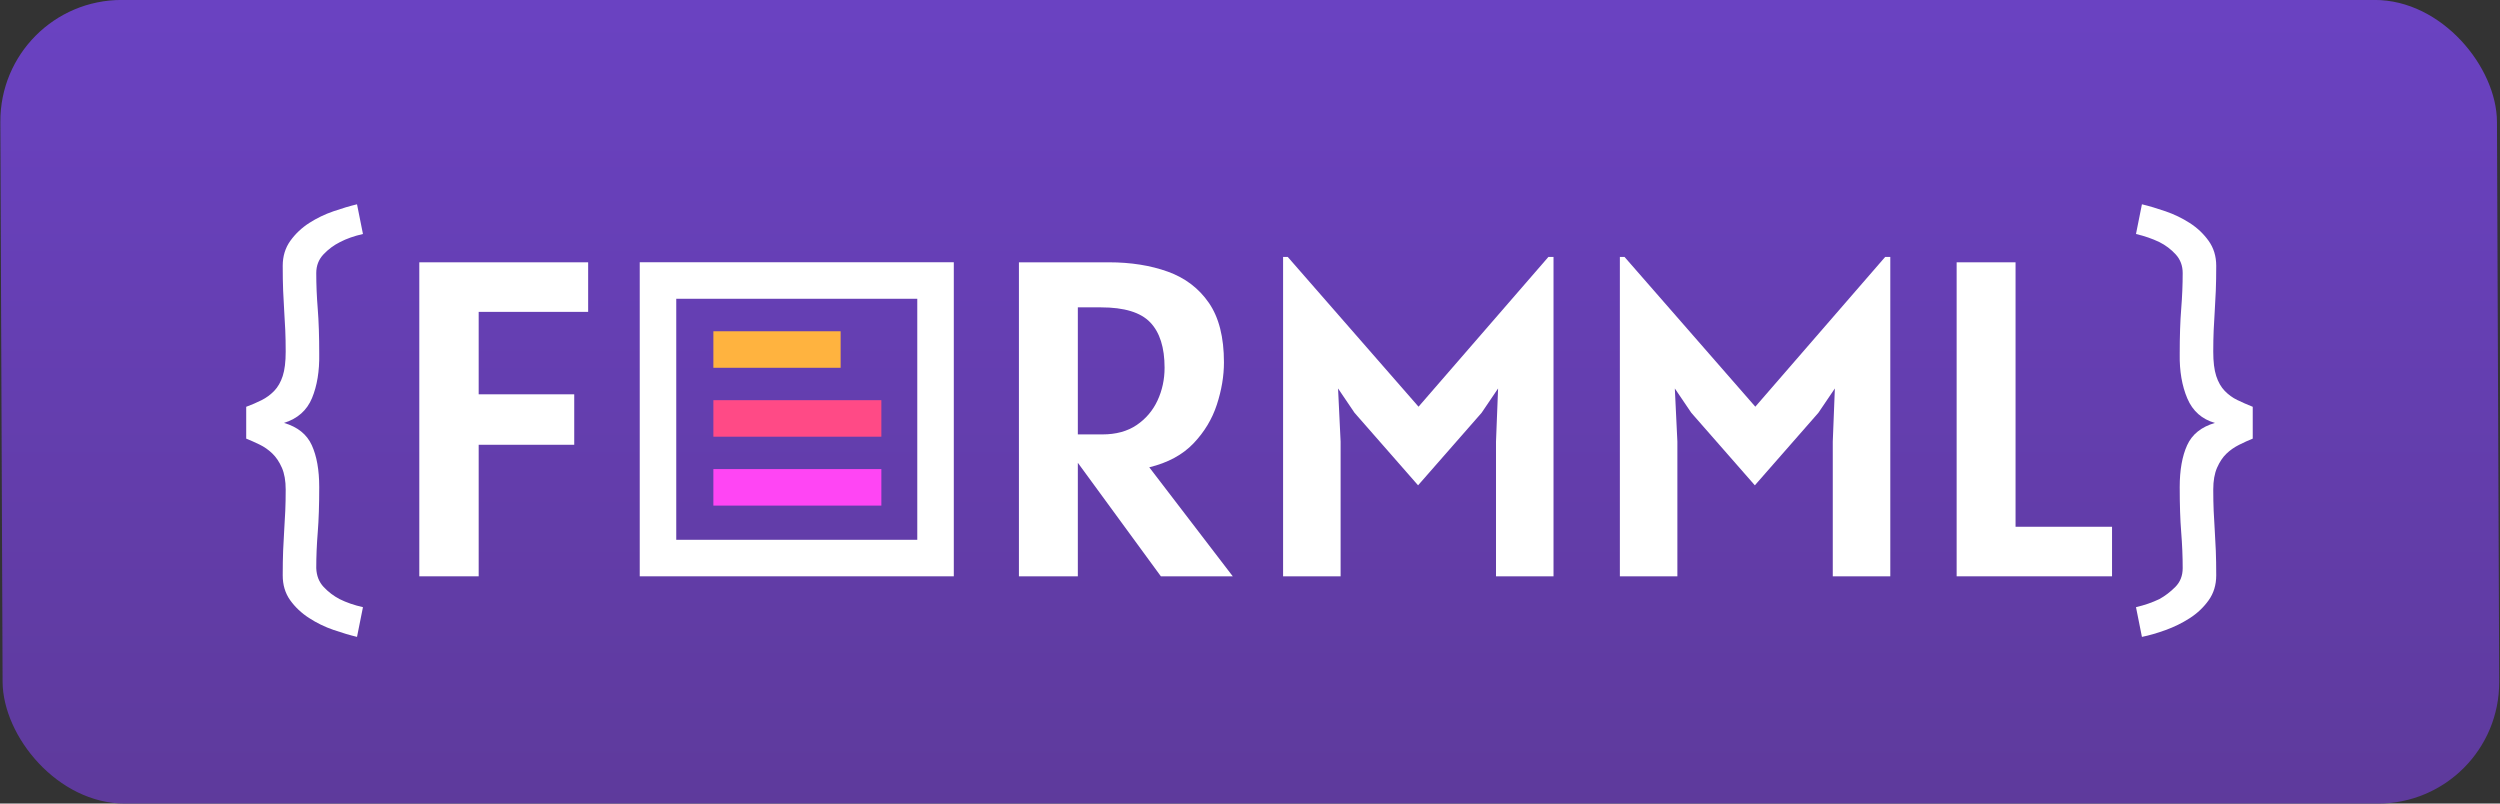 <?xml version="1.0" encoding="utf-8"?>
<svg xmlns="http://www.w3.org/2000/svg" viewBox="0 0 548.2 176.2" xmlns:bx="https://boxy-svg.com">
  <rect x="0" y="0" width="548.2" height="176.2" fill="#333333" stroke="none"/>
  <defs>
    <path id="path-0" d="M 86.17 196.809 C 194.016 256.43 258.368 288.421 323.192 319.787 L 326.17 320.638 C 327.229 321.697 329.574 324.465 329.574 321.489" style="fill: none;"/>
    <linearGradient gradientUnits="userSpaceOnUse" x1="248.892" y1="146.489" x2="248.892" y2="284.361" id="gradient-0" gradientTransform="matrix(1.146, 0, 0, 1.278, 0, 0)">
      <stop offset="0" style="stop-color: rgb(106, 66, 194);"/>
      <stop offset="1" style="stop-color: rgb(94, 58, 156);"/>
    </linearGradient>
    <bx:export>
      <bx:file format="svg"/>
    </bx:export>
  </defs>
  <rect x="11.406" y="187.235" width="547.456" height="176.221" style="stroke: rgb(0, 0, 0); stroke-width: 0px; fill: url(&quot;#gradient-0&quot;);" transform="matrix(1, 0, 0.004, 1, -12.184, -187.246)" ry="26.72" rx="26.72"/>
  <g transform="matrix(1.001, 0, 0, 1.001, 23.608, -162.733)" style="">
    <g transform="matrix(1, 0, 0, 1, 3.675, 3.834)">
      <path d="M 64.594 284.985 L 64.594 216.199 L 101.581 216.199 L 101.581 227.055 L 77.6 227.055 L 77.6 245.115 L 98.532 245.115 L 98.532 256.168 L 77.6 256.168 L 77.6 284.985 L 64.594 284.985 Z" style="text-wrap-mode: nowrap; stroke-miterlimit: 1; stroke-linecap: round; fill: rgb(255, 255, 255);"/>
      <path d="M 401.364 284.985 L 401.364 216.199 L 414.269 216.199 L 414.269 274.129 L 435.405 274.129 L 435.405 284.985 L 401.364 284.985 Z" style="text-wrap-mode: nowrap; stroke-miterlimit: 1; stroke-linecap: round; fill: rgb(255, 255, 255);"/>
      <path d="M 327.59 284.985 L 327.59 215.015 L 328.606 215.015 L 357.261 247.828 L 385.713 215.015 L 386.831 215.015 L 386.831 284.985 L 374.23 284.985 L 374.23 255.477 L 374.687 243.832 L 371.08 249.161 L 357.159 265.05 L 343.237 249.161 L 339.63 243.832 L 340.189 255.477 L 340.189 284.985 L 327.59 284.985 Z" style="text-wrap-mode: nowrap; stroke-miterlimit: 1; stroke-linecap: round; fill: rgb(255, 255, 255);"/>
      <path d="M 253.815 284.985 L 253.815 215.015 L 254.831 215.015 L 283.487 247.828 L 311.939 215.015 L 313.056 215.015 L 313.056 284.985 L 300.457 284.985 L 300.457 255.477 L 300.913 243.832 L 297.306 249.161 L 283.385 265.05 L 269.464 249.161 L 265.856 243.832 L 266.416 255.477 L 266.416 284.985 L 253.815 284.985 Z" style="text-wrap-mode: nowrap; stroke-miterlimit: 1; stroke-linecap: round; fill: rgb(255, 255, 255);"/>
      <path d="M 208.852 253.898 L 214.237 253.898 C 217.218 253.898 219.717 253.215 221.732 251.85 C 223.747 250.485 225.272 248.692 226.305 246.472 C 227.338 244.251 227.854 241.858 227.854 239.292 C 227.854 234.851 226.804 231.537 224.703 229.35 C 222.604 227.162 219.013 226.068 213.933 226.068 L 208.852 226.068 L 208.852 253.898 Z M 242.792 284.985 L 227.042 284.985 L 208.852 260.115 L 208.852 284.985 L 195.947 284.985 L 195.947 216.199 L 215.66 216.199 C 220.47 216.199 224.772 216.882 228.566 218.247 C 232.359 219.612 235.357 221.89 237.558 225.081 C 239.76 228.272 240.861 232.614 240.861 238.108 C 240.861 241.101 240.344 244.185 239.311 247.36 C 238.278 250.535 236.568 253.372 234.18 255.872 C 231.792 258.372 228.566 260.115 224.501 261.102 L 242.792 284.985 Z" style="text-wrap-mode: nowrap; stroke-miterlimit: 1; stroke-linecap: round; fill: rgb(255, 255, 255);"/>
      <g transform="matrix(1, 0, 0, 1, 0.5, 0.399)">
        <path d="M 112.381 215.786 H 181.181 V 284.586 H 112.381 V 215.786 Z M 120.381 223.786 V 276.586 H 173.181 V 223.786 H 120.381 Z" style="stroke: rgb(0, 0, 0); stroke-width: 0px; stroke-miterlimit: 4.1; fill: rgb(255, 255, 255);"/>
        <rect y="230.905" width="27.877" height="8" style="stroke: rgb(0, 0, 0); stroke-width: 0px; fill: rgb(255, 179, 63);" x="128.513"/>
        <rect x="128.513" y="261.095" width="36.8" height="8" style="stroke: rgb(0, 0, 0); stroke-width: 0px; fill: rgb(255, 69, 244);"/>
        <rect x="128.513" y="246" width="36.8" height="8" style="stroke: rgb(0, 0, 0); stroke-width: 0px; fill: rgb(255, 74, 134);"/>
      </g>
    </g>
    <g transform="matrix(1, 0, 0, 1, 1.774, 4.535)">
      <path d="M 37.225 265.282 Q 37.225 262.399 36.388 260.493 Q 35.551 258.586 34.296 257.377 Q 33.04 256.168 31.506 255.424 Q 29.971 254.68 28.576 254.122 L 28.576 247.147 Q 30.343 246.496 31.924 245.706 Q 33.505 244.915 34.714 243.66 Q 35.923 242.404 36.574 240.405 Q 37.225 238.405 37.225 235.057 Q 37.225 232.453 37.132 230.361 Q 37.039 228.268 36.9 226.176 Q 36.76 224.083 36.667 221.712 Q 36.574 219.34 36.574 216.271 Q 36.574 213.109 38.248 210.784 Q 39.922 208.459 42.387 206.878 Q 44.851 205.297 47.688 204.321 Q 50.524 203.344 52.849 202.786 L 54.151 209.296 Q 51.268 209.947 49.129 211.063 Q 47.083 212.086 45.502 213.76 Q 43.921 215.434 43.921 217.852 Q 43.921 221.665 44.247 225.711 Q 44.572 229.756 44.572 235.615 Q 44.665 241.195 42.991 245.241 Q 41.317 249.286 36.853 250.681 Q 41.317 251.983 42.945 255.564 Q 44.572 259.144 44.572 264.724 Q 44.572 270.583 44.247 274.629 Q 43.921 278.674 43.921 282.487 Q 44.014 284.998 45.549 286.626 Q 47.083 288.253 49.036 289.276 Q 51.268 290.392 54.151 291.043 L 52.849 297.553 Q 50.524 296.995 47.688 296.019 Q 44.851 295.042 42.34 293.415 Q 39.829 291.787 38.202 289.509 Q 36.574 287.23 36.574 284.068 Q 36.574 280.999 36.667 278.628 Q 36.76 276.256 36.9 274.164 Q 37.039 272.071 37.132 269.979 Q 37.225 267.886 37.225 265.282 Z" style="fill: rgb(255, 255, 255); text-wrap-mode: nowrap;"/>
      <path d="M 459.479 265.282 Q 459.479 267.886 459.572 269.979 Q 459.665 272.071 459.804 274.164 Q 459.944 276.256 460.037 278.628 Q 460.13 280.999 460.13 284.068 Q 460.13 287.23 458.456 289.555 Q 456.782 291.88 454.317 293.461 Q 451.853 295.042 449.016 296.065 Q 446.18 297.088 443.855 297.553 L 442.553 291.043 Q 445.343 290.392 447.668 289.276 Q 449.528 288.253 451.155 286.626 Q 452.783 284.998 452.783 282.487 Q 452.783 278.674 452.457 274.629 Q 452.132 270.583 452.132 264.724 Q 452.132 259.144 453.759 255.564 Q 455.387 251.983 459.851 250.681 Q 455.573 249.472 453.806 245.334 Q 452.039 241.195 452.132 235.615 Q 452.132 229.756 452.457 225.711 Q 452.783 221.665 452.783 217.852 Q 452.783 215.434 451.248 213.76 Q 449.714 212.086 447.668 211.063 Q 445.343 209.947 442.553 209.296 L 443.855 202.786 Q 446.18 203.344 449.016 204.321 Q 451.853 205.297 454.317 206.878 Q 456.782 208.459 458.456 210.784 Q 460.13 213.109 460.13 216.271 Q 460.13 219.34 460.037 221.712 Q 459.944 224.083 459.804 226.176 Q 459.665 228.268 459.572 230.361 Q 459.479 232.453 459.479 235.057 Q 459.479 238.405 460.13 240.405 Q 460.781 242.404 461.99 243.66 Q 463.199 244.915 464.733 245.659 Q 466.268 246.403 468.128 247.147 L 468.128 254.122 Q 466.733 254.68 465.152 255.471 Q 463.571 256.261 462.362 257.424 Q 461.153 258.586 460.316 260.493 Q 459.479 262.399 459.479 265.282 Z" style="fill: rgb(255, 255, 255); text-wrap-mode: nowrap;"/>
    </g>
  </g>
</svg>